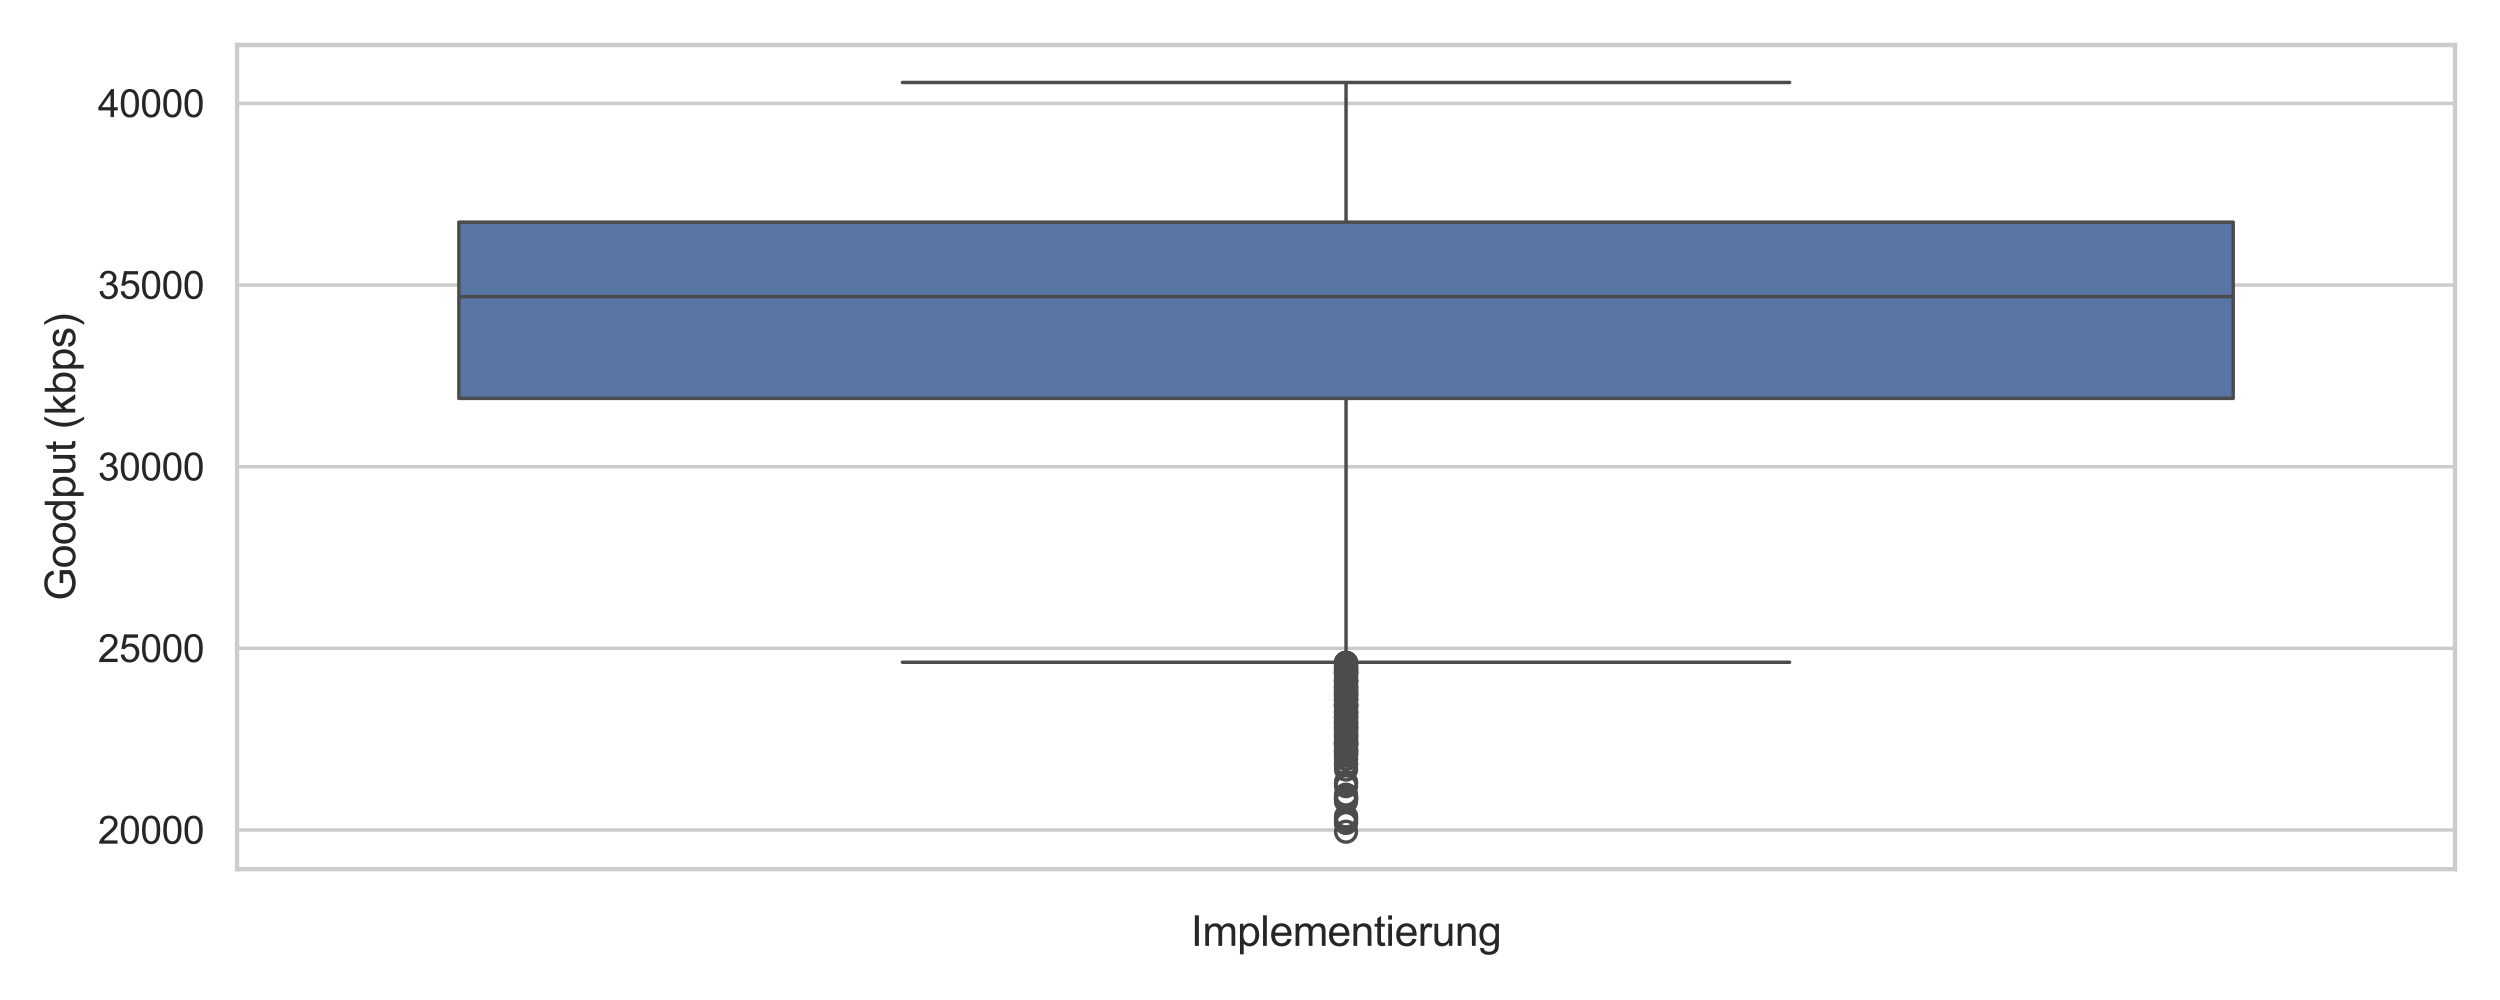 <?xml version="1.0" encoding="utf-8" standalone="no"?>
<!DOCTYPE svg PUBLIC "-//W3C//DTD SVG 1.1//EN"
  "http://www.w3.org/Graphics/SVG/1.1/DTD/svg11.dtd">
<svg xmlns:xlink="http://www.w3.org/1999/xlink" width="720pt" height="288pt" viewBox="0 0 720 288" xmlns="http://www.w3.org/2000/svg" version="1.1">
 <defs>
  <style type="text/css">*{stroke-linejoin: round; stroke-linecap: butt}</style>
 </defs>
 <g id="figure_1">
  <g id="patch_1">
   <path d="M 0 288 
L 720 288 
L 720 0 
L 0 0 
z
" style="fill: #ffffff"/>
  </g>
  <g id="axes_1">
   <g id="patch_2">
    <path d="M 68.276 250.324 
L 707.04 250.324 
L 707.04 12.96 
L 68.276 12.96 
z
" style="fill: #ffffff"/>
   </g>
   <g id="matplotlib.axis_1">
    <g id="xtick_1"/>
    <g id="text_1">
     <!-- Implementierung -->
     <g style="fill: #262626" transform="translate(342.972 272.413) scale(0.12 -0.12)">
      <defs>
       <path id="ArialMT-49" d="M 597 0 
L 597 4581 
L 1203 4581 
L 1203 0 
L 597 0 
z
" transform="scale(0.016)"/>
       <path id="ArialMT-6d" d="M 422 0 
L 422 3319 
L 925 3319 
L 925 2853 
Q 1081 3097 1340 3245 
Q 1600 3394 1931 3394 
Q 2300 3394 2536 3241 
Q 2772 3088 2869 2813 
Q 3263 3394 3894 3394 
Q 4388 3394 4653 3120 
Q 4919 2847 4919 2278 
L 4919 0 
L 4359 0 
L 4359 2091 
Q 4359 2428 4304 2576 
Q 4250 2725 4106 2815 
Q 3963 2906 3769 2906 
Q 3419 2906 3187 2673 
Q 2956 2441 2956 1928 
L 2956 0 
L 2394 0 
L 2394 2156 
Q 2394 2531 2256 2718 
Q 2119 2906 1806 2906 
Q 1569 2906 1367 2781 
Q 1166 2656 1075 2415 
Q 984 2175 984 1722 
L 984 0 
L 422 0 
z
" transform="scale(0.016)"/>
       <path id="ArialMT-70" d="M 422 -1272 
L 422 3319 
L 934 3319 
L 934 2888 
Q 1116 3141 1344 3267 
Q 1572 3394 1897 3394 
Q 2322 3394 2647 3175 
Q 2972 2956 3137 2557 
Q 3303 2159 3303 1684 
Q 3303 1175 3120 767 
Q 2938 359 2589 142 
Q 2241 -75 1856 -75 
Q 1575 -75 1351 44 
Q 1128 163 984 344 
L 984 -1272 
L 422 -1272 
z
M 931 1641 
Q 931 1000 1190 694 
Q 1450 388 1819 388 
Q 2194 388 2461 705 
Q 2728 1022 2728 1688 
Q 2728 2322 2467 2637 
Q 2206 2953 1844 2953 
Q 1484 2953 1207 2617 
Q 931 2281 931 1641 
z
" transform="scale(0.016)"/>
       <path id="ArialMT-6c" d="M 409 0 
L 409 4581 
L 972 4581 
L 972 0 
L 409 0 
z
" transform="scale(0.016)"/>
       <path id="ArialMT-65" d="M 2694 1069 
L 3275 997 
Q 3138 488 2766 206 
Q 2394 -75 1816 -75 
Q 1088 -75 661 373 
Q 234 822 234 1631 
Q 234 2469 665 2931 
Q 1097 3394 1784 3394 
Q 2450 3394 2872 2941 
Q 3294 2488 3294 1666 
Q 3294 1616 3291 1516 
L 816 1516 
Q 847 969 1125 678 
Q 1403 388 1819 388 
Q 2128 388 2347 550 
Q 2566 713 2694 1069 
z
M 847 1978 
L 2700 1978 
Q 2663 2397 2488 2606 
Q 2219 2931 1791 2931 
Q 1403 2931 1139 2672 
Q 875 2413 847 1978 
z
" transform="scale(0.016)"/>
       <path id="ArialMT-6e" d="M 422 0 
L 422 3319 
L 928 3319 
L 928 2847 
Q 1294 3394 1984 3394 
Q 2284 3394 2536 3286 
Q 2788 3178 2913 3003 
Q 3038 2828 3088 2588 
Q 3119 2431 3119 2041 
L 3119 0 
L 2556 0 
L 2556 2019 
Q 2556 2363 2490 2533 
Q 2425 2703 2258 2804 
Q 2091 2906 1866 2906 
Q 1506 2906 1245 2678 
Q 984 2450 984 1813 
L 984 0 
L 422 0 
z
" transform="scale(0.016)"/>
       <path id="ArialMT-74" d="M 1650 503 
L 1731 6 
Q 1494 -44 1306 -44 
Q 1000 -44 831 53 
Q 663 150 594 308 
Q 525 466 525 972 
L 525 2881 
L 113 2881 
L 113 3319 
L 525 3319 
L 525 4141 
L 1084 4478 
L 1084 3319 
L 1650 3319 
L 1650 2881 
L 1084 2881 
L 1084 941 
Q 1084 700 1114 631 
Q 1144 563 1211 522 
Q 1278 481 1403 481 
Q 1497 481 1650 503 
z
" transform="scale(0.016)"/>
       <path id="ArialMT-69" d="M 425 3934 
L 425 4581 
L 988 4581 
L 988 3934 
L 425 3934 
z
M 425 0 
L 425 3319 
L 988 3319 
L 988 0 
L 425 0 
z
" transform="scale(0.016)"/>
       <path id="ArialMT-72" d="M 416 0 
L 416 3319 
L 922 3319 
L 922 2816 
Q 1116 3169 1280 3281 
Q 1444 3394 1641 3394 
Q 1925 3394 2219 3213 
L 2025 2691 
Q 1819 2813 1613 2813 
Q 1428 2813 1281 2702 
Q 1134 2591 1072 2394 
Q 978 2094 978 1738 
L 978 0 
L 416 0 
z
" transform="scale(0.016)"/>
       <path id="ArialMT-75" d="M 2597 0 
L 2597 488 
Q 2209 -75 1544 -75 
Q 1250 -75 995 37 
Q 741 150 617 320 
Q 494 491 444 738 
Q 409 903 409 1263 
L 409 3319 
L 972 3319 
L 972 1478 
Q 972 1038 1006 884 
Q 1059 663 1231 536 
Q 1403 409 1656 409 
Q 1909 409 2131 539 
Q 2353 669 2445 892 
Q 2538 1116 2538 1541 
L 2538 3319 
L 3100 3319 
L 3100 0 
L 2597 0 
z
" transform="scale(0.016)"/>
       <path id="ArialMT-67" d="M 319 -275 
L 866 -356 
Q 900 -609 1056 -725 
Q 1266 -881 1628 -881 
Q 2019 -881 2231 -725 
Q 2444 -569 2519 -288 
Q 2563 -116 2559 434 
Q 2191 0 1641 0 
Q 956 0 581 494 
Q 206 988 206 1678 
Q 206 2153 378 2554 
Q 550 2956 876 3175 
Q 1203 3394 1644 3394 
Q 2231 3394 2613 2919 
L 2613 3319 
L 3131 3319 
L 3131 450 
Q 3131 -325 2973 -648 
Q 2816 -972 2473 -1159 
Q 2131 -1347 1631 -1347 
Q 1038 -1347 672 -1080 
Q 306 -813 319 -275 
z
M 784 1719 
Q 784 1066 1043 766 
Q 1303 466 1694 466 
Q 2081 466 2343 764 
Q 2606 1063 2606 1700 
Q 2606 2309 2336 2618 
Q 2066 2928 1684 2928 
Q 1309 2928 1046 2623 
Q 784 2319 784 1719 
z
" transform="scale(0.016)"/>
      </defs>
      <use xlink:href="#ArialMT-49"/>
      <use xlink:href="#ArialMT-6d" x="27.783"/>
      <use xlink:href="#ArialMT-70" x="111.084"/>
      <use xlink:href="#ArialMT-6c" x="166.699"/>
      <use xlink:href="#ArialMT-65" x="188.916"/>
      <use xlink:href="#ArialMT-6d" x="244.531"/>
      <use xlink:href="#ArialMT-65" x="327.832"/>
      <use xlink:href="#ArialMT-6e" x="383.447"/>
      <use xlink:href="#ArialMT-74" x="439.062"/>
      <use xlink:href="#ArialMT-69" x="466.846"/>
      <use xlink:href="#ArialMT-65" x="489.062"/>
      <use xlink:href="#ArialMT-72" x="544.678"/>
      <use xlink:href="#ArialMT-75" x="577.979"/>
      <use xlink:href="#ArialMT-6e" x="633.594"/>
      <use xlink:href="#ArialMT-67" x="689.209"/>
     </g>
    </g>
   </g>
   <g id="matplotlib.axis_2">
    <g id="ytick_1">
     <g id="line2d_1">
      <path d="M 68.276 239.045 
L 707.04 239.045 
" clip-path="url(#p55f47a81cf)" style="fill: none; stroke: #cccccc; stroke-linecap: round"/>
     </g>
     <g id="text_2">
      <!-- 20000 -->
      <g style="fill: #262626" transform="translate(28.191 242.982) scale(0.11 -0.11)">
       <defs>
        <path id="ArialMT-32" d="M 3222 541 
L 3222 0 
L 194 0 
Q 188 203 259 391 
Q 375 700 629 1000 
Q 884 1300 1366 1694 
Q 2113 2306 2375 2664 
Q 2638 3022 2638 3341 
Q 2638 3675 2398 3904 
Q 2159 4134 1775 4134 
Q 1369 4134 1125 3890 
Q 881 3647 878 3216 
L 300 3275 
Q 359 3922 746 4261 
Q 1134 4600 1788 4600 
Q 2447 4600 2831 4234 
Q 3216 3869 3216 3328 
Q 3216 3053 3103 2787 
Q 2991 2522 2730 2228 
Q 2469 1934 1863 1422 
Q 1356 997 1212 845 
Q 1069 694 975 541 
L 3222 541 
z
" transform="scale(0.016)"/>
        <path id="ArialMT-30" d="M 266 2259 
Q 266 3072 433 3567 
Q 600 4063 929 4331 
Q 1259 4600 1759 4600 
Q 2128 4600 2406 4451 
Q 2684 4303 2865 4023 
Q 3047 3744 3150 3342 
Q 3253 2941 3253 2259 
Q 3253 1453 3087 958 
Q 2922 463 2592 192 
Q 2263 -78 1759 -78 
Q 1097 -78 719 397 
Q 266 969 266 2259 
z
M 844 2259 
Q 844 1131 1108 757 
Q 1372 384 1759 384 
Q 2147 384 2411 759 
Q 2675 1134 2675 2259 
Q 2675 3391 2411 3762 
Q 2147 4134 1753 4134 
Q 1366 4134 1134 3806 
Q 844 3388 844 2259 
z
" transform="scale(0.016)"/>
       </defs>
       <use xlink:href="#ArialMT-32"/>
       <use xlink:href="#ArialMT-30" x="55.615"/>
       <use xlink:href="#ArialMT-30" x="111.23"/>
       <use xlink:href="#ArialMT-30" x="166.846"/>
       <use xlink:href="#ArialMT-30" x="222.461"/>
      </g>
     </g>
    </g>
    <g id="ytick_2">
     <g id="line2d_2">
      <path d="M 68.276 186.729 
L 707.04 186.729 
" clip-path="url(#p55f47a81cf)" style="fill: none; stroke: #cccccc; stroke-linecap: round"/>
     </g>
     <g id="text_3">
      <!-- 25000 -->
      <g style="fill: #262626" transform="translate(28.191 190.666) scale(0.11 -0.11)">
       <defs>
        <path id="ArialMT-35" d="M 266 1200 
L 856 1250 
Q 922 819 1161 601 
Q 1400 384 1738 384 
Q 2144 384 2425 690 
Q 2706 997 2706 1503 
Q 2706 1984 2436 2262 
Q 2166 2541 1728 2541 
Q 1456 2541 1237 2417 
Q 1019 2294 894 2097 
L 366 2166 
L 809 4519 
L 3088 4519 
L 3088 3981 
L 1259 3981 
L 1013 2750 
Q 1425 3038 1878 3038 
Q 2478 3038 2890 2622 
Q 3303 2206 3303 1553 
Q 3303 931 2941 478 
Q 2500 -78 1738 -78 
Q 1113 -78 717 272 
Q 322 622 266 1200 
z
" transform="scale(0.016)"/>
       </defs>
       <use xlink:href="#ArialMT-32"/>
       <use xlink:href="#ArialMT-35" x="55.615"/>
       <use xlink:href="#ArialMT-30" x="111.23"/>
       <use xlink:href="#ArialMT-30" x="166.846"/>
       <use xlink:href="#ArialMT-30" x="222.461"/>
      </g>
     </g>
    </g>
    <g id="ytick_3">
     <g id="line2d_3">
      <path d="M 68.276 134.414 
L 707.04 134.414 
" clip-path="url(#p55f47a81cf)" style="fill: none; stroke: #cccccc; stroke-linecap: round"/>
     </g>
     <g id="text_4">
      <!-- 30000 -->
      <g style="fill: #262626" transform="translate(28.191 138.35) scale(0.11 -0.11)">
       <defs>
        <path id="ArialMT-33" d="M 269 1209 
L 831 1284 
Q 928 806 1161 595 
Q 1394 384 1728 384 
Q 2125 384 2398 659 
Q 2672 934 2672 1341 
Q 2672 1728 2419 1979 
Q 2166 2231 1775 2231 
Q 1616 2231 1378 2169 
L 1441 2663 
Q 1497 2656 1531 2656 
Q 1891 2656 2178 2843 
Q 2466 3031 2466 3422 
Q 2466 3731 2256 3934 
Q 2047 4138 1716 4138 
Q 1388 4138 1169 3931 
Q 950 3725 888 3313 
L 325 3413 
Q 428 3978 793 4289 
Q 1159 4600 1703 4600 
Q 2078 4600 2393 4439 
Q 2709 4278 2876 4000 
Q 3044 3722 3044 3409 
Q 3044 3113 2884 2869 
Q 2725 2625 2413 2481 
Q 2819 2388 3044 2092 
Q 3269 1797 3269 1353 
Q 3269 753 2831 336 
Q 2394 -81 1725 -81 
Q 1122 -81 723 278 
Q 325 638 269 1209 
z
" transform="scale(0.016)"/>
       </defs>
       <use xlink:href="#ArialMT-33"/>
       <use xlink:href="#ArialMT-30" x="55.615"/>
       <use xlink:href="#ArialMT-30" x="111.23"/>
       <use xlink:href="#ArialMT-30" x="166.846"/>
       <use xlink:href="#ArialMT-30" x="222.461"/>
      </g>
     </g>
    </g>
    <g id="ytick_4">
     <g id="line2d_4">
      <path d="M 68.276 82.098 
L 707.04 82.098 
" clip-path="url(#p55f47a81cf)" style="fill: none; stroke: #cccccc; stroke-linecap: round"/>
     </g>
     <g id="text_5">
      <!-- 35000 -->
      <g style="fill: #262626" transform="translate(28.191 86.035) scale(0.11 -0.11)">
       <use xlink:href="#ArialMT-33"/>
       <use xlink:href="#ArialMT-35" x="55.615"/>
       <use xlink:href="#ArialMT-30" x="111.23"/>
       <use xlink:href="#ArialMT-30" x="166.846"/>
       <use xlink:href="#ArialMT-30" x="222.461"/>
      </g>
     </g>
    </g>
    <g id="ytick_5">
     <g id="line2d_5">
      <path d="M 68.276 29.782 
L 707.04 29.782 
" clip-path="url(#p55f47a81cf)" style="fill: none; stroke: #cccccc; stroke-linecap: round"/>
     </g>
     <g id="text_6">
      <!-- 40000 -->
      <g style="fill: #262626" transform="translate(28.191 33.719) scale(0.11 -0.11)">
       <defs>
        <path id="ArialMT-34" d="M 2069 0 
L 2069 1097 
L 81 1097 
L 81 1613 
L 2172 4581 
L 2631 4581 
L 2631 1613 
L 3250 1613 
L 3250 1097 
L 2631 1097 
L 2631 0 
L 2069 0 
z
M 2069 1613 
L 2069 3678 
L 634 1613 
L 2069 1613 
z
" transform="scale(0.016)"/>
       </defs>
       <use xlink:href="#ArialMT-34"/>
       <use xlink:href="#ArialMT-30" x="55.615"/>
       <use xlink:href="#ArialMT-30" x="111.23"/>
       <use xlink:href="#ArialMT-30" x="166.846"/>
       <use xlink:href="#ArialMT-30" x="222.461"/>
      </g>
     </g>
    </g>
    <g id="text_7">
     <!-- Goodput (kbps) -->
     <g style="fill: #262626" transform="translate(21.665 172.994) rotate(-90) scale(0.12 -0.12)">
      <defs>
       <path id="ArialMT-47" d="M 2638 1797 
L 2638 2334 
L 4578 2338 
L 4578 638 
Q 4131 281 3656 101 
Q 3181 -78 2681 -78 
Q 2006 -78 1454 211 
Q 903 500 622 1047 
Q 341 1594 341 2269 
Q 341 2938 620 3517 
Q 900 4097 1425 4378 
Q 1950 4659 2634 4659 
Q 3131 4659 3532 4498 
Q 3934 4338 4162 4050 
Q 4391 3763 4509 3300 
L 3963 3150 
Q 3859 3500 3706 3700 
Q 3553 3900 3268 4020 
Q 2984 4141 2638 4141 
Q 2222 4141 1919 4014 
Q 1616 3888 1430 3681 
Q 1244 3475 1141 3228 
Q 966 2803 966 2306 
Q 966 1694 1177 1281 
Q 1388 869 1791 669 
Q 2194 469 2647 469 
Q 3041 469 3416 620 
Q 3791 772 3984 944 
L 3984 1797 
L 2638 1797 
z
" transform="scale(0.016)"/>
       <path id="ArialMT-6f" d="M 213 1659 
Q 213 2581 725 3025 
Q 1153 3394 1769 3394 
Q 2453 3394 2887 2945 
Q 3322 2497 3322 1706 
Q 3322 1066 3130 698 
Q 2938 331 2570 128 
Q 2203 -75 1769 -75 
Q 1072 -75 642 372 
Q 213 819 213 1659 
z
M 791 1659 
Q 791 1022 1069 705 
Q 1347 388 1769 388 
Q 2188 388 2466 706 
Q 2744 1025 2744 1678 
Q 2744 2294 2464 2611 
Q 2184 2928 1769 2928 
Q 1347 2928 1069 2612 
Q 791 2297 791 1659 
z
" transform="scale(0.016)"/>
       <path id="ArialMT-64" d="M 2575 0 
L 2575 419 
Q 2259 -75 1647 -75 
Q 1250 -75 917 144 
Q 584 363 401 755 
Q 219 1147 219 1656 
Q 219 2153 384 2558 
Q 550 2963 881 3178 
Q 1213 3394 1622 3394 
Q 1922 3394 2156 3267 
Q 2391 3141 2538 2938 
L 2538 4581 
L 3097 4581 
L 3097 0 
L 2575 0 
z
M 797 1656 
Q 797 1019 1065 703 
Q 1334 388 1700 388 
Q 2069 388 2326 689 
Q 2584 991 2584 1609 
Q 2584 2291 2321 2609 
Q 2059 2928 1675 2928 
Q 1300 2928 1048 2622 
Q 797 2316 797 1656 
z
" transform="scale(0.016)"/>
       <path id="ArialMT-20" transform="scale(0.016)"/>
       <path id="ArialMT-28" d="M 1497 -1347 
Q 1031 -759 709 28 
Q 388 816 388 1659 
Q 388 2403 628 3084 
Q 909 3875 1497 4659 
L 1900 4659 
Q 1522 4009 1400 3731 
Q 1209 3300 1100 2831 
Q 966 2247 966 1656 
Q 966 153 1900 -1347 
L 1497 -1347 
z
" transform="scale(0.016)"/>
       <path id="ArialMT-6b" d="M 425 0 
L 425 4581 
L 988 4581 
L 988 1969 
L 2319 3319 
L 3047 3319 
L 1778 2088 
L 3175 0 
L 2481 0 
L 1384 1697 
L 988 1316 
L 988 0 
L 425 0 
z
" transform="scale(0.016)"/>
       <path id="ArialMT-62" d="M 941 0 
L 419 0 
L 419 4581 
L 981 4581 
L 981 2947 
Q 1338 3394 1891 3394 
Q 2197 3394 2470 3270 
Q 2744 3147 2920 2923 
Q 3097 2700 3197 2384 
Q 3297 2069 3297 1709 
Q 3297 856 2875 390 
Q 2453 -75 1863 -75 
Q 1275 -75 941 416 
L 941 0 
z
M 934 1684 
Q 934 1088 1097 822 
Q 1363 388 1816 388 
Q 2184 388 2453 708 
Q 2722 1028 2722 1663 
Q 2722 2313 2464 2622 
Q 2206 2931 1841 2931 
Q 1472 2931 1203 2611 
Q 934 2291 934 1684 
z
" transform="scale(0.016)"/>
       <path id="ArialMT-73" d="M 197 991 
L 753 1078 
Q 800 744 1014 566 
Q 1228 388 1613 388 
Q 2000 388 2187 545 
Q 2375 703 2375 916 
Q 2375 1106 2209 1216 
Q 2094 1291 1634 1406 
Q 1016 1563 777 1677 
Q 538 1791 414 1992 
Q 291 2194 291 2438 
Q 291 2659 392 2848 
Q 494 3038 669 3163 
Q 800 3259 1026 3326 
Q 1253 3394 1513 3394 
Q 1903 3394 2198 3281 
Q 2494 3169 2634 2976 
Q 2775 2784 2828 2463 
L 2278 2388 
Q 2241 2644 2061 2787 
Q 1881 2931 1553 2931 
Q 1166 2931 1000 2803 
Q 834 2675 834 2503 
Q 834 2394 903 2306 
Q 972 2216 1119 2156 
Q 1203 2125 1616 2013 
Q 2213 1853 2448 1751 
Q 2684 1650 2818 1456 
Q 2953 1263 2953 975 
Q 2953 694 2789 445 
Q 2625 197 2315 61 
Q 2006 -75 1616 -75 
Q 969 -75 630 194 
Q 291 463 197 991 
z
" transform="scale(0.016)"/>
       <path id="ArialMT-29" d="M 791 -1347 
L 388 -1347 
Q 1322 153 1322 1656 
Q 1322 2244 1188 2822 
Q 1081 3291 891 3722 
Q 769 4003 388 4659 
L 791 4659 
Q 1378 3875 1659 3084 
Q 1900 2403 1900 1659 
Q 1900 816 1576 28 
Q 1253 -759 791 -1347 
z
" transform="scale(0.016)"/>
      </defs>
      <use xlink:href="#ArialMT-47"/>
      <use xlink:href="#ArialMT-6f" x="77.783"/>
      <use xlink:href="#ArialMT-6f" x="133.398"/>
      <use xlink:href="#ArialMT-64" x="189.014"/>
      <use xlink:href="#ArialMT-70" x="244.629"/>
      <use xlink:href="#ArialMT-75" x="300.244"/>
      <use xlink:href="#ArialMT-74" x="355.859"/>
      <use xlink:href="#ArialMT-20" x="383.643"/>
      <use xlink:href="#ArialMT-28" x="411.426"/>
      <use xlink:href="#ArialMT-6b" x="444.727"/>
      <use xlink:href="#ArialMT-62" x="494.727"/>
      <use xlink:href="#ArialMT-70" x="550.342"/>
      <use xlink:href="#ArialMT-73" x="605.957"/>
      <use xlink:href="#ArialMT-29" x="655.957"/>
     </g>
    </g>
   </g>
   <g id="patch_3">
    <path d="M 132.153 114.738 
L 643.164 114.738 
L 643.164 63.982 
L 132.153 63.982 
L 132.153 114.738 
z
" clip-path="url(#p55f47a81cf)" style="fill: #5875a4; stroke: #4c4c4c; stroke-linejoin: miter"/>
   </g>
   <g id="line2d_6">
    <path d="M 387.658 114.738 
L 387.658 190.728 
" clip-path="url(#p55f47a81cf)" style="fill: none; stroke: #4c4c4c"/>
   </g>
   <g id="line2d_7">
    <path d="M 387.658 63.982 
L 387.658 23.749 
" clip-path="url(#p55f47a81cf)" style="fill: none; stroke: #4c4c4c"/>
   </g>
   <g id="line2d_8">
    <path d="M 259.905 190.728 
L 515.411 190.728 
" clip-path="url(#p55f47a81cf)" style="fill: none; stroke: #4c4c4c; stroke-linecap: round"/>
   </g>
   <g id="line2d_9">
    <path d="M 259.905 23.749 
L 515.411 23.749 
" clip-path="url(#p55f47a81cf)" style="fill: none; stroke: #4c4c4c; stroke-linecap: round"/>
   </g>
   <g id="line2d_10">
    <defs>
     <path id="m95c360ad6c" d="M 0 3 
C 0.796 3 1.559 2.684 2.121 2.121 
C 2.684 1.559 3 0.796 3 0 
C 3 -0.796 2.684 -1.559 2.121 -2.121 
C 1.559 -2.684 0.796 -3 0 -3 
C -0.796 -3 -1.559 -2.684 -2.121 -2.121 
C -2.684 -1.559 -3 -0.796 -3 0 
C -3 0.796 -2.684 1.559 -2.121 2.121 
C -1.559 2.684 -0.796 3 0 3 
z
" style="stroke: #4c4c4c"/>
    </defs>
    <g clip-path="url(#p55f47a81cf)">
     <use xlink:href="#m95c360ad6c" x="387.658" y="197.705" style="fill-opacity: 0; stroke: #4c4c4c"/>
     <use xlink:href="#m95c360ad6c" x="387.658" y="216.952" style="fill-opacity: 0; stroke: #4c4c4c"/>
     <use xlink:href="#m95c360ad6c" x="387.658" y="217.469" style="fill-opacity: 0; stroke: #4c4c4c"/>
     <use xlink:href="#m95c360ad6c" x="387.658" y="216.368" style="fill-opacity: 0; stroke: #4c4c4c"/>
     <use xlink:href="#m95c360ad6c" x="387.658" y="201.447" style="fill-opacity: 0; stroke: #4c4c4c"/>
     <use xlink:href="#m95c360ad6c" x="387.658" y="211.2" style="fill-opacity: 0; stroke: #4c4c4c"/>
     <use xlink:href="#m95c360ad6c" x="387.658" y="216.261" style="fill-opacity: 0; stroke: #4c4c4c"/>
     <use xlink:href="#m95c360ad6c" x="387.658" y="199.021" style="fill-opacity: 0; stroke: #4c4c4c"/>
     <use xlink:href="#m95c360ad6c" x="387.658" y="191.498" style="fill-opacity: 0; stroke: #4c4c4c"/>
     <use xlink:href="#m95c360ad6c" x="387.658" y="210.575" style="fill-opacity: 0; stroke: #4c4c4c"/>
     <use xlink:href="#m95c360ad6c" x="387.658" y="211.105" style="fill-opacity: 0; stroke: #4c4c4c"/>
     <use xlink:href="#m95c360ad6c" x="387.658" y="200.423" style="fill-opacity: 0; stroke: #4c4c4c"/>
     <use xlink:href="#m95c360ad6c" x="387.658" y="195.229" style="fill-opacity: 0; stroke: #4c4c4c"/>
     <use xlink:href="#m95c360ad6c" x="387.658" y="212.405" style="fill-opacity: 0; stroke: #4c4c4c"/>
     <use xlink:href="#m95c360ad6c" x="387.658" y="193.516" style="fill-opacity: 0; stroke: #4c4c4c"/>
     <use xlink:href="#m95c360ad6c" x="387.658" y="198.102" style="fill-opacity: 0; stroke: #4c4c4c"/>
     <use xlink:href="#m95c360ad6c" x="387.658" y="205.025" style="fill-opacity: 0; stroke: #4c4c4c"/>
     <use xlink:href="#m95c360ad6c" x="387.658" y="214.32" style="fill-opacity: 0; stroke: #4c4c4c"/>
     <use xlink:href="#m95c360ad6c" x="387.658" y="199.812" style="fill-opacity: 0; stroke: #4c4c4c"/>
     <use xlink:href="#m95c360ad6c" x="387.658" y="207.528" style="fill-opacity: 0; stroke: #4c4c4c"/>
     <use xlink:href="#m95c360ad6c" x="387.658" y="195.87" style="fill-opacity: 0; stroke: #4c4c4c"/>
     <use xlink:href="#m95c360ad6c" x="387.658" y="196.254" style="fill-opacity: 0; stroke: #4c4c4c"/>
     <use xlink:href="#m95c360ad6c" x="387.658" y="203.031" style="fill-opacity: 0; stroke: #4c4c4c"/>
     <use xlink:href="#m95c360ad6c" x="387.658" y="215.949" style="fill-opacity: 0; stroke: #4c4c4c"/>
     <use xlink:href="#m95c360ad6c" x="387.658" y="235.299" style="fill-opacity: 0; stroke: #4c4c4c"/>
     <use xlink:href="#m95c360ad6c" x="387.658" y="235.81" style="fill-opacity: 0; stroke: #4c4c4c"/>
     <use xlink:href="#m95c360ad6c" x="387.658" y="208.609" style="fill-opacity: 0; stroke: #4c4c4c"/>
     <use xlink:href="#m95c360ad6c" x="387.658" y="216.785" style="fill-opacity: 0; stroke: #4c4c4c"/>
     <use xlink:href="#m95c360ad6c" x="387.658" y="202.381" style="fill-opacity: 0; stroke: #4c4c4c"/>
     <use xlink:href="#m95c360ad6c" x="387.658" y="221.628" style="fill-opacity: 0; stroke: #4c4c4c"/>
     <use xlink:href="#m95c360ad6c" x="387.658" y="205.24" style="fill-opacity: 0; stroke: #4c4c4c"/>
     <use xlink:href="#m95c360ad6c" x="387.658" y="199.392" style="fill-opacity: 0; stroke: #4c4c4c"/>
     <use xlink:href="#m95c360ad6c" x="387.658" y="196.417" style="fill-opacity: 0; stroke: #4c4c4c"/>
     <use xlink:href="#m95c360ad6c" x="387.658" y="202.872" style="fill-opacity: 0; stroke: #4c4c4c"/>
     <use xlink:href="#m95c360ad6c" x="387.658" y="196.01" style="fill-opacity: 0; stroke: #4c4c4c"/>
     <use xlink:href="#m95c360ad6c" x="387.658" y="215.411" style="fill-opacity: 0; stroke: #4c4c4c"/>
     <use xlink:href="#m95c360ad6c" x="387.658" y="198.571" style="fill-opacity: 0; stroke: #4c4c4c"/>
     <use xlink:href="#m95c360ad6c" x="387.658" y="214.056" style="fill-opacity: 0; stroke: #4c4c4c"/>
     <use xlink:href="#m95c360ad6c" x="387.658" y="212.567" style="fill-opacity: 0; stroke: #4c4c4c"/>
     <use xlink:href="#m95c360ad6c" x="387.658" y="192.843" style="fill-opacity: 0; stroke: #4c4c4c"/>
     <use xlink:href="#m95c360ad6c" x="387.658" y="213.411" style="fill-opacity: 0; stroke: #4c4c4c"/>
     <use xlink:href="#m95c360ad6c" x="387.658" y="201.475" style="fill-opacity: 0; stroke: #4c4c4c"/>
     <use xlink:href="#m95c360ad6c" x="387.658" y="213.73" style="fill-opacity: 0; stroke: #4c4c4c"/>
     <use xlink:href="#m95c360ad6c" x="387.658" y="190.899" style="fill-opacity: 0; stroke: #4c4c4c"/>
     <use xlink:href="#m95c360ad6c" x="387.658" y="209.087" style="fill-opacity: 0; stroke: #4c4c4c"/>
     <use xlink:href="#m95c360ad6c" x="387.658" y="214.145" style="fill-opacity: 0; stroke: #4c4c4c"/>
     <use xlink:href="#m95c360ad6c" x="387.658" y="192.136" style="fill-opacity: 0; stroke: #4c4c4c"/>
     <use xlink:href="#m95c360ad6c" x="387.658" y="199.45" style="fill-opacity: 0; stroke: #4c4c4c"/>
     <use xlink:href="#m95c360ad6c" x="387.658" y="213.371" style="fill-opacity: 0; stroke: #4c4c4c"/>
     <use xlink:href="#m95c360ad6c" x="387.658" y="193.78" style="fill-opacity: 0; stroke: #4c4c4c"/>
     <use xlink:href="#m95c360ad6c" x="387.658" y="210.297" style="fill-opacity: 0; stroke: #4c4c4c"/>
     <use xlink:href="#m95c360ad6c" x="387.658" y="217.563" style="fill-opacity: 0; stroke: #4c4c4c"/>
     <use xlink:href="#m95c360ad6c" x="387.658" y="205.95" style="fill-opacity: 0; stroke: #4c4c4c"/>
     <use xlink:href="#m95c360ad6c" x="387.658" y="194.181" style="fill-opacity: 0; stroke: #4c4c4c"/>
     <use xlink:href="#m95c360ad6c" x="387.658" y="201.389" style="fill-opacity: 0; stroke: #4c4c4c"/>
     <use xlink:href="#m95c360ad6c" x="387.658" y="213.884" style="fill-opacity: 0; stroke: #4c4c4c"/>
     <use xlink:href="#m95c360ad6c" x="387.658" y="196.165" style="fill-opacity: 0; stroke: #4c4c4c"/>
     <use xlink:href="#m95c360ad6c" x="387.658" y="197.177" style="fill-opacity: 0; stroke: #4c4c4c"/>
     <use xlink:href="#m95c360ad6c" x="387.658" y="209.073" style="fill-opacity: 0; stroke: #4c4c4c"/>
     <use xlink:href="#m95c360ad6c" x="387.658" y="195.915" style="fill-opacity: 0; stroke: #4c4c4c"/>
     <use xlink:href="#m95c360ad6c" x="387.658" y="216.444" style="fill-opacity: 0; stroke: #4c4c4c"/>
     <use xlink:href="#m95c360ad6c" x="387.658" y="209.758" style="fill-opacity: 0; stroke: #4c4c4c"/>
     <use xlink:href="#m95c360ad6c" x="387.658" y="206.248" style="fill-opacity: 0; stroke: #4c4c4c"/>
     <use xlink:href="#m95c360ad6c" x="387.658" y="220.083" style="fill-opacity: 0; stroke: #4c4c4c"/>
     <use xlink:href="#m95c360ad6c" x="387.658" y="218.571" style="fill-opacity: 0; stroke: #4c4c4c"/>
     <use xlink:href="#m95c360ad6c" x="387.658" y="209.446" style="fill-opacity: 0; stroke: #4c4c4c"/>
     <use xlink:href="#m95c360ad6c" x="387.658" y="225.516" style="fill-opacity: 0; stroke: #4c4c4c"/>
     <use xlink:href="#m95c360ad6c" x="387.658" y="190.908" style="fill-opacity: 0; stroke: #4c4c4c"/>
     <use xlink:href="#m95c360ad6c" x="387.658" y="214.27" style="fill-opacity: 0; stroke: #4c4c4c"/>
     <use xlink:href="#m95c360ad6c" x="387.658" y="230.14" style="fill-opacity: 0; stroke: #4c4c4c"/>
     <use xlink:href="#m95c360ad6c" x="387.658" y="204.341" style="fill-opacity: 0; stroke: #4c4c4c"/>
     <use xlink:href="#m95c360ad6c" x="387.658" y="199.95" style="fill-opacity: 0; stroke: #4c4c4c"/>
     <use xlink:href="#m95c360ad6c" x="387.658" y="216.683" style="fill-opacity: 0; stroke: #4c4c4c"/>
     <use xlink:href="#m95c360ad6c" x="387.658" y="220.287" style="fill-opacity: 0; stroke: #4c4c4c"/>
     <use xlink:href="#m95c360ad6c" x="387.658" y="236.883" style="fill-opacity: 0; stroke: #4c4c4c"/>
     <use xlink:href="#m95c360ad6c" x="387.658" y="194.072" style="fill-opacity: 0; stroke: #4c4c4c"/>
     <use xlink:href="#m95c360ad6c" x="387.658" y="197.921" style="fill-opacity: 0; stroke: #4c4c4c"/>
     <use xlink:href="#m95c360ad6c" x="387.658" y="208.126" style="fill-opacity: 0; stroke: #4c4c4c"/>
     <use xlink:href="#m95c360ad6c" x="387.658" y="193.409" style="fill-opacity: 0; stroke: #4c4c4c"/>
     <use xlink:href="#m95c360ad6c" x="387.658" y="200.298" style="fill-opacity: 0; stroke: #4c4c4c"/>
     <use xlink:href="#m95c360ad6c" x="387.658" y="205.203" style="fill-opacity: 0; stroke: #4c4c4c"/>
     <use xlink:href="#m95c360ad6c" x="387.658" y="235.151" style="fill-opacity: 0; stroke: #4c4c4c"/>
     <use xlink:href="#m95c360ad6c" x="387.658" y="209.326" style="fill-opacity: 0; stroke: #4c4c4c"/>
     <use xlink:href="#m95c360ad6c" x="387.658" y="192.768" style="fill-opacity: 0; stroke: #4c4c4c"/>
     <use xlink:href="#m95c360ad6c" x="387.658" y="203.464" style="fill-opacity: 0; stroke: #4c4c4c"/>
     <use xlink:href="#m95c360ad6c" x="387.658" y="201.358" style="fill-opacity: 0; stroke: #4c4c4c"/>
     <use xlink:href="#m95c360ad6c" x="387.658" y="208.059" style="fill-opacity: 0; stroke: #4c4c4c"/>
     <use xlink:href="#m95c360ad6c" x="387.658" y="206.566" style="fill-opacity: 0; stroke: #4c4c4c"/>
     <use xlink:href="#m95c360ad6c" x="387.658" y="196.947" style="fill-opacity: 0; stroke: #4c4c4c"/>
     <use xlink:href="#m95c360ad6c" x="387.658" y="210.65" style="fill-opacity: 0; stroke: #4c4c4c"/>
     <use xlink:href="#m95c360ad6c" x="387.658" y="228.863" style="fill-opacity: 0; stroke: #4c4c4c"/>
     <use xlink:href="#m95c360ad6c" x="387.658" y="191.212" style="fill-opacity: 0; stroke: #4c4c4c"/>
     <use xlink:href="#m95c360ad6c" x="387.658" y="192.723" style="fill-opacity: 0; stroke: #4c4c4c"/>
     <use xlink:href="#m95c360ad6c" x="387.658" y="211.727" style="fill-opacity: 0; stroke: #4c4c4c"/>
     <use xlink:href="#m95c360ad6c" x="387.658" y="193.534" style="fill-opacity: 0; stroke: #4c4c4c"/>
     <use xlink:href="#m95c360ad6c" x="387.658" y="195.577" style="fill-opacity: 0; stroke: #4c4c4c"/>
     <use xlink:href="#m95c360ad6c" x="387.658" y="230.131" style="fill-opacity: 0; stroke: #4c4c4c"/>
     <use xlink:href="#m95c360ad6c" x="387.658" y="202.982" style="fill-opacity: 0; stroke: #4c4c4c"/>
     <use xlink:href="#m95c360ad6c" x="387.658" y="214.669" style="fill-opacity: 0; stroke: #4c4c4c"/>
     <use xlink:href="#m95c360ad6c" x="387.658" y="209.946" style="fill-opacity: 0; stroke: #4c4c4c"/>
     <use xlink:href="#m95c360ad6c" x="387.658" y="212.144" style="fill-opacity: 0; stroke: #4c4c4c"/>
     <use xlink:href="#m95c360ad6c" x="387.658" y="191.208" style="fill-opacity: 0; stroke: #4c4c4c"/>
     <use xlink:href="#m95c360ad6c" x="387.658" y="211.658" style="fill-opacity: 0; stroke: #4c4c4c"/>
     <use xlink:href="#m95c360ad6c" x="387.658" y="203.168" style="fill-opacity: 0; stroke: #4c4c4c"/>
     <use xlink:href="#m95c360ad6c" x="387.658" y="197.896" style="fill-opacity: 0; stroke: #4c4c4c"/>
     <use xlink:href="#m95c360ad6c" x="387.658" y="214.385" style="fill-opacity: 0; stroke: #4c4c4c"/>
     <use xlink:href="#m95c360ad6c" x="387.658" y="199.502" style="fill-opacity: 0; stroke: #4c4c4c"/>
     <use xlink:href="#m95c360ad6c" x="387.658" y="203.623" style="fill-opacity: 0; stroke: #4c4c4c"/>
     <use xlink:href="#m95c360ad6c" x="387.658" y="205.628" style="fill-opacity: 0; stroke: #4c4c4c"/>
     <use xlink:href="#m95c360ad6c" x="387.658" y="191.91" style="fill-opacity: 0; stroke: #4c4c4c"/>
     <use xlink:href="#m95c360ad6c" x="387.658" y="208.314" style="fill-opacity: 0; stroke: #4c4c4c"/>
     <use xlink:href="#m95c360ad6c" x="387.658" y="208.159" style="fill-opacity: 0; stroke: #4c4c4c"/>
     <use xlink:href="#m95c360ad6c" x="387.658" y="198.489" style="fill-opacity: 0; stroke: #4c4c4c"/>
     <use xlink:href="#m95c360ad6c" x="387.658" y="192.397" style="fill-opacity: 0; stroke: #4c4c4c"/>
     <use xlink:href="#m95c360ad6c" x="387.658" y="200.524" style="fill-opacity: 0; stroke: #4c4c4c"/>
     <use xlink:href="#m95c360ad6c" x="387.658" y="194.677" style="fill-opacity: 0; stroke: #4c4c4c"/>
     <use xlink:href="#m95c360ad6c" x="387.658" y="196.345" style="fill-opacity: 0; stroke: #4c4c4c"/>
     <use xlink:href="#m95c360ad6c" x="387.658" y="206.654" style="fill-opacity: 0; stroke: #4c4c4c"/>
     <use xlink:href="#m95c360ad6c" x="387.658" y="215.472" style="fill-opacity: 0; stroke: #4c4c4c"/>
     <use xlink:href="#m95c360ad6c" x="387.658" y="214.636" style="fill-opacity: 0; stroke: #4c4c4c"/>
     <use xlink:href="#m95c360ad6c" x="387.658" y="229.901" style="fill-opacity: 0; stroke: #4c4c4c"/>
     <use xlink:href="#m95c360ad6c" x="387.658" y="201.614" style="fill-opacity: 0; stroke: #4c4c4c"/>
     <use xlink:href="#m95c360ad6c" x="387.658" y="193.599" style="fill-opacity: 0; stroke: #4c4c4c"/>
     <use xlink:href="#m95c360ad6c" x="387.658" y="203.89" style="fill-opacity: 0; stroke: #4c4c4c"/>
     <use xlink:href="#m95c360ad6c" x="387.658" y="216.094" style="fill-opacity: 0; stroke: #4c4c4c"/>
     <use xlink:href="#m95c360ad6c" x="387.658" y="201.651" style="fill-opacity: 0; stroke: #4c4c4c"/>
     <use xlink:href="#m95c360ad6c" x="387.658" y="191.495" style="fill-opacity: 0; stroke: #4c4c4c"/>
     <use xlink:href="#m95c360ad6c" x="387.658" y="206.695" style="fill-opacity: 0; stroke: #4c4c4c"/>
     <use xlink:href="#m95c360ad6c" x="387.658" y="239.534" style="fill-opacity: 0; stroke: #4c4c4c"/>
     <use xlink:href="#m95c360ad6c" x="387.658" y="195.987" style="fill-opacity: 0; stroke: #4c4c4c"/>
     <use xlink:href="#m95c360ad6c" x="387.658" y="211.707" style="fill-opacity: 0; stroke: #4c4c4c"/>
     <use xlink:href="#m95c360ad6c" x="387.658" y="214.478" style="fill-opacity: 0; stroke: #4c4c4c"/>
     <use xlink:href="#m95c360ad6c" x="387.658" y="201.334" style="fill-opacity: 0; stroke: #4c4c4c"/>
     <use xlink:href="#m95c360ad6c" x="387.658" y="196.409" style="fill-opacity: 0; stroke: #4c4c4c"/>
     <use xlink:href="#m95c360ad6c" x="387.658" y="200.868" style="fill-opacity: 0; stroke: #4c4c4c"/>
     <use xlink:href="#m95c360ad6c" x="387.658" y="208.385" style="fill-opacity: 0; stroke: #4c4c4c"/>
     <use xlink:href="#m95c360ad6c" x="387.658" y="220.028" style="fill-opacity: 0; stroke: #4c4c4c"/>
     <use xlink:href="#m95c360ad6c" x="387.658" y="207.689" style="fill-opacity: 0; stroke: #4c4c4c"/>
     <use xlink:href="#m95c360ad6c" x="387.658" y="230.788" style="fill-opacity: 0; stroke: #4c4c4c"/>
     <use xlink:href="#m95c360ad6c" x="387.658" y="193.461" style="fill-opacity: 0; stroke: #4c4c4c"/>
     <use xlink:href="#m95c360ad6c" x="387.658" y="205" style="fill-opacity: 0; stroke: #4c4c4c"/>
     <use xlink:href="#m95c360ad6c" x="387.658" y="192.962" style="fill-opacity: 0; stroke: #4c4c4c"/>
     <use xlink:href="#m95c360ad6c" x="387.658" y="193.923" style="fill-opacity: 0; stroke: #4c4c4c"/>
     <use xlink:href="#m95c360ad6c" x="387.658" y="211.654" style="fill-opacity: 0; stroke: #4c4c4c"/>
     <use xlink:href="#m95c360ad6c" x="387.658" y="226.402" style="fill-opacity: 0; stroke: #4c4c4c"/>
     <use xlink:href="#m95c360ad6c" x="387.658" y="203.116" style="fill-opacity: 0; stroke: #4c4c4c"/>
     <use xlink:href="#m95c360ad6c" x="387.658" y="199.374" style="fill-opacity: 0; stroke: #4c4c4c"/>
     <use xlink:href="#m95c360ad6c" x="387.658" y="209.882" style="fill-opacity: 0; stroke: #4c4c4c"/>
     <use xlink:href="#m95c360ad6c" x="387.658" y="197.625" style="fill-opacity: 0; stroke: #4c4c4c"/>
     <use xlink:href="#m95c360ad6c" x="387.658" y="206.982" style="fill-opacity: 0; stroke: #4c4c4c"/>
     <use xlink:href="#m95c360ad6c" x="387.658" y="198.631" style="fill-opacity: 0; stroke: #4c4c4c"/>
     <use xlink:href="#m95c360ad6c" x="387.658" y="213.483" style="fill-opacity: 0; stroke: #4c4c4c"/>
     <use xlink:href="#m95c360ad6c" x="387.658" y="202.741" style="fill-opacity: 0; stroke: #4c4c4c"/>
     <use xlink:href="#m95c360ad6c" x="387.658" y="218.592" style="fill-opacity: 0; stroke: #4c4c4c"/>
     <use xlink:href="#m95c360ad6c" x="387.658" y="236.285" style="fill-opacity: 0; stroke: #4c4c4c"/>
     <use xlink:href="#m95c360ad6c" x="387.658" y="209.56" style="fill-opacity: 0; stroke: #4c4c4c"/>
     <use xlink:href="#m95c360ad6c" x="387.658" y="230.004" style="fill-opacity: 0; stroke: #4c4c4c"/>
     <use xlink:href="#m95c360ad6c" x="387.658" y="205.207" style="fill-opacity: 0; stroke: #4c4c4c"/>
     <use xlink:href="#m95c360ad6c" x="387.658" y="214.633" style="fill-opacity: 0; stroke: #4c4c4c"/>
     <use xlink:href="#m95c360ad6c" x="387.658" y="206.814" style="fill-opacity: 0; stroke: #4c4c4c"/>
     <use xlink:href="#m95c360ad6c" x="387.658" y="200.146" style="fill-opacity: 0; stroke: #4c4c4c"/>
     <use xlink:href="#m95c360ad6c" x="387.658" y="229.482" style="fill-opacity: 0; stroke: #4c4c4c"/>
     <use xlink:href="#m95c360ad6c" x="387.658" y="190.929" style="fill-opacity: 0; stroke: #4c4c4c"/>
     <use xlink:href="#m95c360ad6c" x="387.658" y="203.178" style="fill-opacity: 0; stroke: #4c4c4c"/>
     <use xlink:href="#m95c360ad6c" x="387.658" y="212.604" style="fill-opacity: 0; stroke: #4c4c4c"/>
     <use xlink:href="#m95c360ad6c" x="387.658" y="204.97" style="fill-opacity: 0; stroke: #4c4c4c"/>
     <use xlink:href="#m95c360ad6c" x="387.658" y="194.527" style="fill-opacity: 0; stroke: #4c4c4c"/>
     <use xlink:href="#m95c360ad6c" x="387.658" y="200.205" style="fill-opacity: 0; stroke: #4c4c4c"/>
     <use xlink:href="#m95c360ad6c" x="387.658" y="192.461" style="fill-opacity: 0; stroke: #4c4c4c"/>
     <use xlink:href="#m95c360ad6c" x="387.658" y="217.382" style="fill-opacity: 0; stroke: #4c4c4c"/>
     <use xlink:href="#m95c360ad6c" x="387.658" y="197.984" style="fill-opacity: 0; stroke: #4c4c4c"/>
     <use xlink:href="#m95c360ad6c" x="387.658" y="209.417" style="fill-opacity: 0; stroke: #4c4c4c"/>
     <use xlink:href="#m95c360ad6c" x="387.658" y="203.556" style="fill-opacity: 0; stroke: #4c4c4c"/>
     <use xlink:href="#m95c360ad6c" x="387.658" y="205.86" style="fill-opacity: 0; stroke: #4c4c4c"/>
     <use xlink:href="#m95c360ad6c" x="387.658" y="212.036" style="fill-opacity: 0; stroke: #4c4c4c"/>
     <use xlink:href="#m95c360ad6c" x="387.658" y="213.8" style="fill-opacity: 0; stroke: #4c4c4c"/>
     <use xlink:href="#m95c360ad6c" x="387.658" y="225.31" style="fill-opacity: 0; stroke: #4c4c4c"/>
     <use xlink:href="#m95c360ad6c" x="387.658" y="237" style="fill-opacity: 0; stroke: #4c4c4c"/>
     <use xlink:href="#m95c360ad6c" x="387.658" y="190.913" style="fill-opacity: 0; stroke: #4c4c4c"/>
    </g>
   </g>
   <g id="line2d_11">
    <path d="M 132.153 85.425 
L 643.164 85.425 
" clip-path="url(#p55f47a81cf)" style="fill: none; stroke: #4c4c4c"/>
   </g>
   <g id="patch_4">
    <path d="M 68.276 250.324 
L 68.276 12.96 
" style="fill: none; stroke: #cccccc; stroke-width: 1.25; stroke-linejoin: miter; stroke-linecap: square"/>
   </g>
   <g id="patch_5">
    <path d="M 707.04 250.324 
L 707.04 12.96 
" style="fill: none; stroke: #cccccc; stroke-width: 1.25; stroke-linejoin: miter; stroke-linecap: square"/>
   </g>
   <g id="patch_6">
    <path d="M 68.276 250.324 
L 707.04 250.324 
" style="fill: none; stroke: #cccccc; stroke-width: 1.25; stroke-linejoin: miter; stroke-linecap: square"/>
   </g>
   <g id="patch_7">
    <path d="M 68.276 12.96 
L 707.04 12.96 
" style="fill: none; stroke: #cccccc; stroke-width: 1.25; stroke-linejoin: miter; stroke-linecap: square"/>
   </g>
  </g>
 </g>
 <defs>
  <clipPath id="p55f47a81cf">
   <rect x="68.276" y="12.96" width="638.764" height="237.364"/>
  </clipPath>
 </defs>
</svg>
